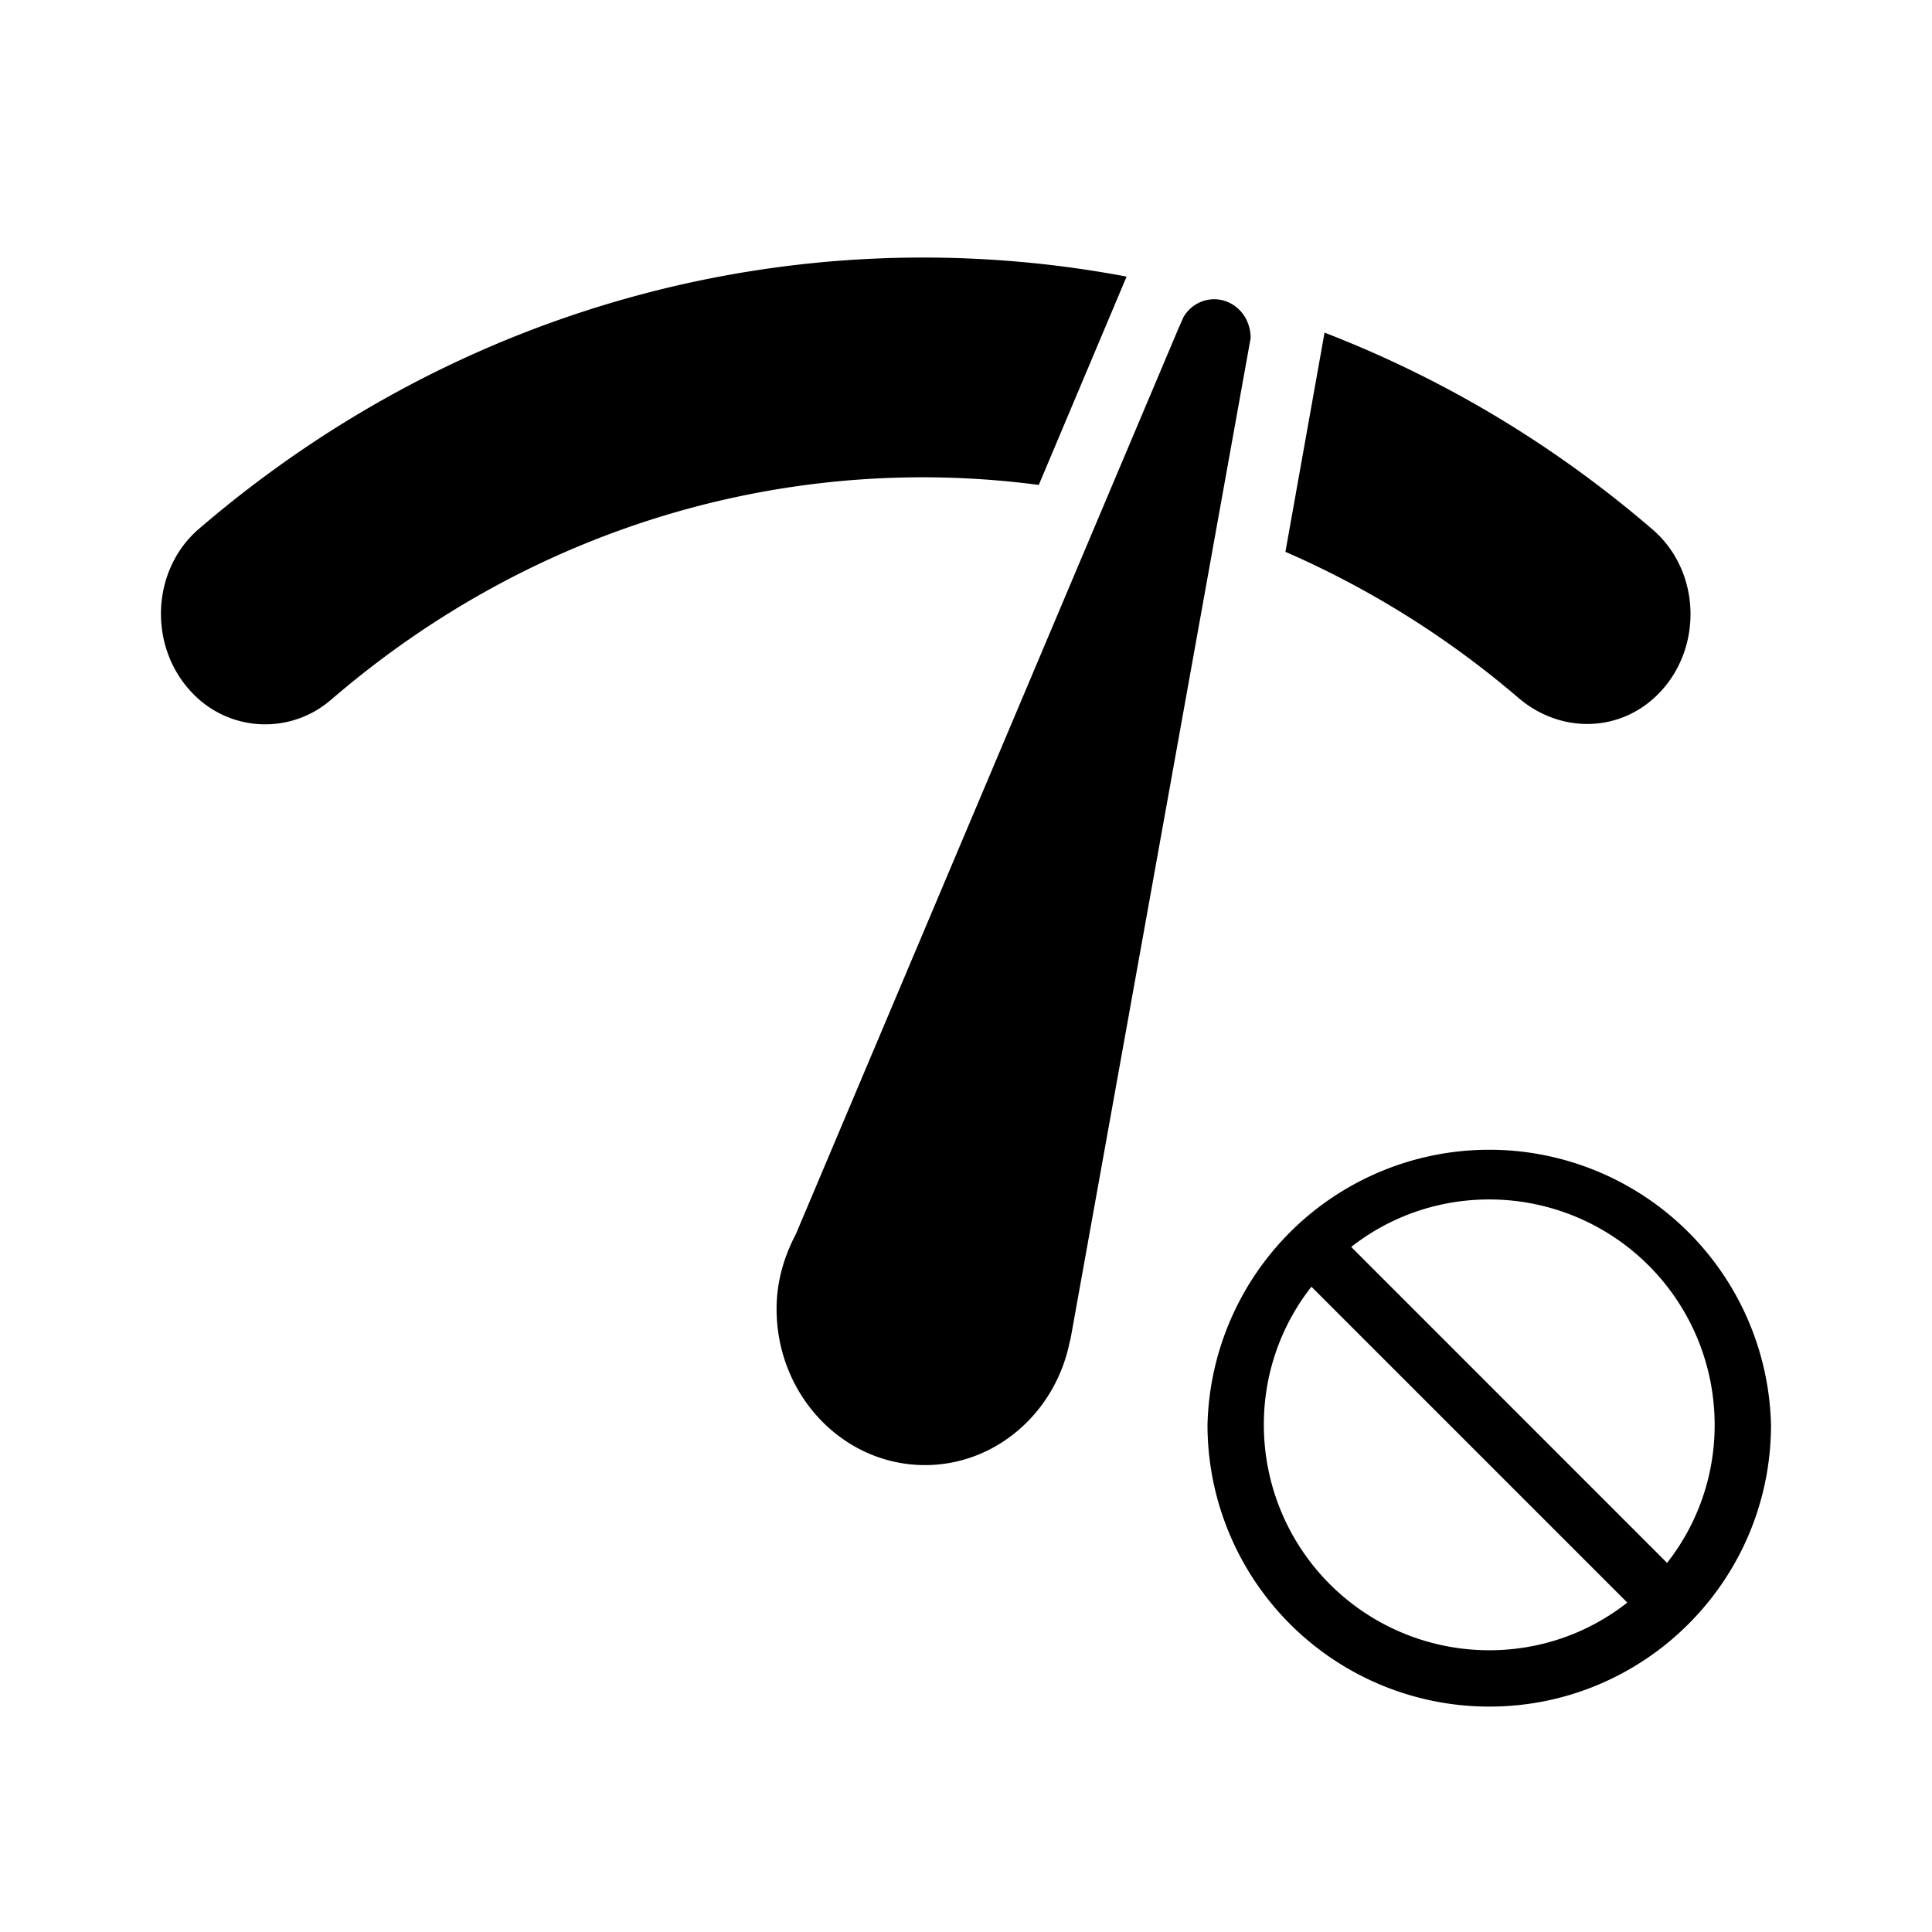 <svg width="24" height="24" xmlns="http://www.w3.org/2000/svg"><path fill-rule="evenodd" clip-rule="evenodd" d="M14.702 3.939a.443.443 0 0 1 .376-.222c.257 0 .458.212.458.482l-2.238 12.437-.009.029c-.174.879-.917 1.535-1.798 1.535-1.018 0-1.844-.869-1.844-1.94 0-.339.092-.648.239-.928l4.752-11.249.064-.144ZM4.116 8.689a1.247 1.247 0 0 1-1.733-.087c-.542-.57-.505-1.516.082-2.027 3.311-2.849 7.54-3.892 11.53-3.139l-1.091 2.588C9.84 5.62 6.648 6.507 4.116 8.69Zm16.41-2.114c.597.511.633 1.458.092 2.027-.468.493-1.21.522-1.743.078a11.517 11.517 0 0 0-2.907-1.825l.486-2.723c1.449.56 2.825 1.37 4.072 2.443ZM15 17.7a3.501 3.501 0 0 1 7 0c0 1.932-1.568 3.5-3.5 3.5a3.501 3.501 0 0 1-3.5-3.5Zm.7 0a2.8 2.8 0 0 0 2.8 2.8c.647 0 1.242-.22 1.715-.592l-3.924-3.924a2.766 2.766 0 0 0-.591 1.716Zm1.085-2.21 3.924 3.925A2.766 2.766 0 0 0 21.3 17.7a2.8 2.8 0 0 0-2.8-2.8c-.648 0-1.243.22-1.715.59Z"/></svg>